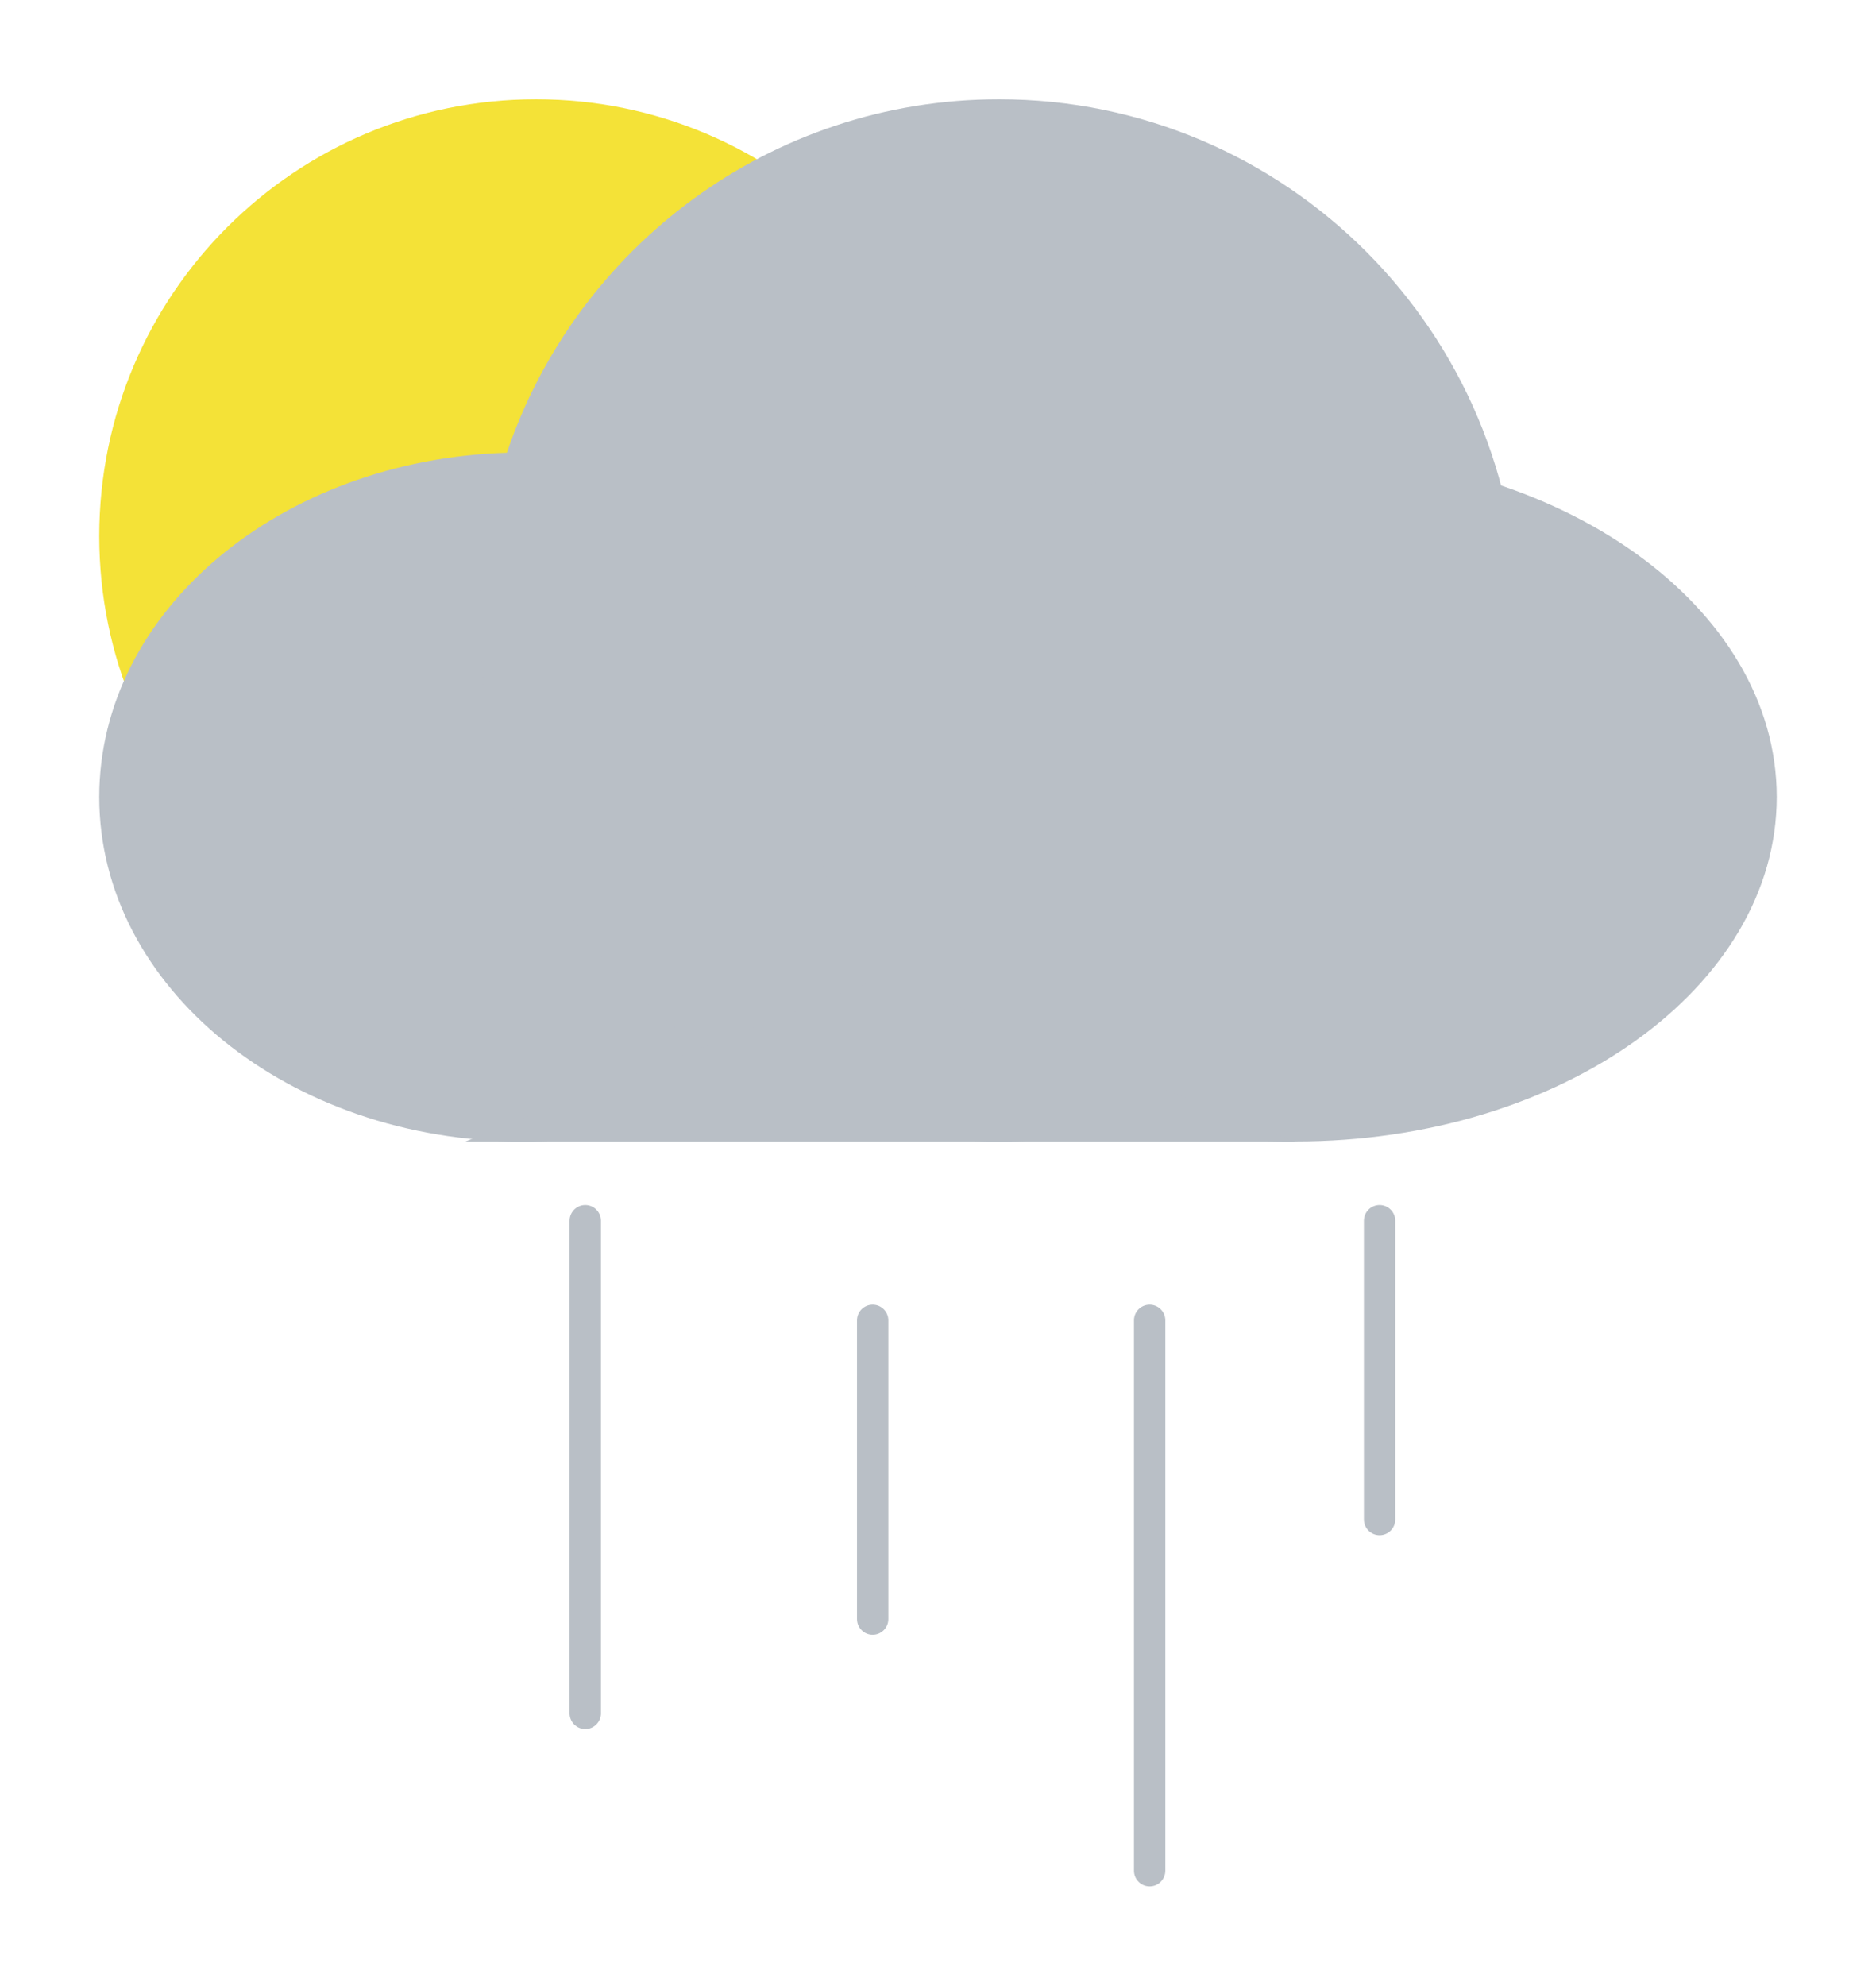 <svg width="189" height="200" viewBox="0 0 189 200" fill="none" xmlns="http://www.w3.org/2000/svg">
<g filter="url(#filter0_d)">
<path d="M98 49C98 73.3 78.3 93 54 93C29.7 93 10 73.3 10 49C10 24.7 29.7 5 54 5C78.3 5 98 24.7 98 49Z" fill="#F4E237"/>
</g>
<g filter="url(#filter1_d)">
<path d="M95.378 75.278C95.378 94.442 76.266 109.977 52.689 109.977C29.113 109.977 10 94.442 10 75.278C10 56.557 28.241 41.298 51.065 40.604C51.604 40.588 52.145 40.58 52.689 40.58C76.266 40.58 95.378 56.115 95.378 75.278Z" fill="#B9BFC6"/>
<path d="M153 57.489C153 86.477 129.562 109.977 100.649 109.977C71.736 109.977 48.297 86.477 48.297 57.489C48.297 51.582 49.27 45.903 51.065 40.604C58.076 19.899 77.627 5 100.649 5C129.562 5 153 28.5 153 57.489Z" fill="#B9BFC6"/>
<path d="M179 75.278C179 94.442 157.292 109.977 130.514 109.977C103.735 109.977 82.027 94.442 82.027 75.278C82.027 56.115 103.735 40.58 130.514 40.58C157.292 40.58 179 56.115 179 75.278Z" fill="#B9BFC6"/>
<path d="M46.892 109.977L89.127 93.365L130.514 109.977H46.892Z" fill="#B9BFC6"/>
<path d="M57.383 117.962C57.383 117.087 58.09 116.378 58.963 116.378C59.835 116.378 60.542 117.087 60.542 117.962V167.581C60.542 168.455 59.835 169.164 58.963 169.164C58.09 169.164 57.383 168.455 57.383 167.581V117.962Z" fill="#B9BFC6"/>
<path d="M86.34 127.991C86.34 127.117 87.047 126.408 87.919 126.408C88.791 126.408 89.498 127.117 89.498 127.991V158.079C89.498 158.954 88.791 159.663 87.919 159.663C87.047 159.663 86.34 158.954 86.34 158.079V127.991Z" fill="#B9BFC6"/>
<path d="M137.408 117.962C137.408 117.087 138.115 116.378 138.988 116.378C139.86 116.378 140.567 117.087 140.567 117.962V148.05C140.567 148.924 139.86 149.633 138.988 149.633C138.115 149.633 137.408 148.924 137.408 148.05V117.962Z" fill="#B9BFC6"/>
<path d="M114.243 127.991C114.243 127.117 114.95 126.408 115.822 126.408C116.695 126.408 117.402 127.117 117.402 127.991V183.416C117.402 184.291 116.695 185 115.822 185C114.95 185 114.243 184.291 114.243 183.416V127.991Z" fill="#B9BFC6"/>
</g>
<defs>
<filter id="filter0_d" x="0" y="0" width="108" height="108" filterUnits="userSpaceOnUse" color-interpolation-filters="sRGB">
<feFlood flood-opacity="0" result="BackgroundImageFix"/>
<feColorMatrix in="SourceAlpha" type="matrix" values="0 0 0 0 0 0 0 0 0 0 0 0 0 0 0 0 0 0 127 0" result="hardAlpha"/>
<feOffset dy="5"/>
<feGaussianBlur stdDeviation="5"/>
<feComposite in2="hardAlpha" operator="out"/>
<feColorMatrix type="matrix" values="0 0 0 0 0 0 0 0 0 0 0 0 0 0 0 0 0 0 0.25 0"/>
<feBlend mode="normal" in2="BackgroundImageFix" result="effect1_dropShadow"/>
<feBlend mode="normal" in="SourceGraphic" in2="effect1_dropShadow" result="shape"/>
</filter>
<filter id="filter1_d" x="0" y="0" width="189" height="200" filterUnits="userSpaceOnUse" color-interpolation-filters="sRGB">
<feFlood flood-opacity="0" result="BackgroundImageFix"/>
<feColorMatrix in="SourceAlpha" type="matrix" values="0 0 0 0 0 0 0 0 0 0 0 0 0 0 0 0 0 0 127 0" result="hardAlpha"/>
<feOffset dy="5"/>
<feGaussianBlur stdDeviation="5"/>
<feComposite in2="hardAlpha" operator="out"/>
<feColorMatrix type="matrix" values="0 0 0 0 0 0 0 0 0 0 0 0 0 0 0 0 0 0 0.25 0"/>
<feBlend mode="normal" in2="BackgroundImageFix" result="effect1_dropShadow"/>
<feBlend mode="normal" in="SourceGraphic" in2="effect1_dropShadow" result="shape"/>
</filter>
</defs>
</svg>
